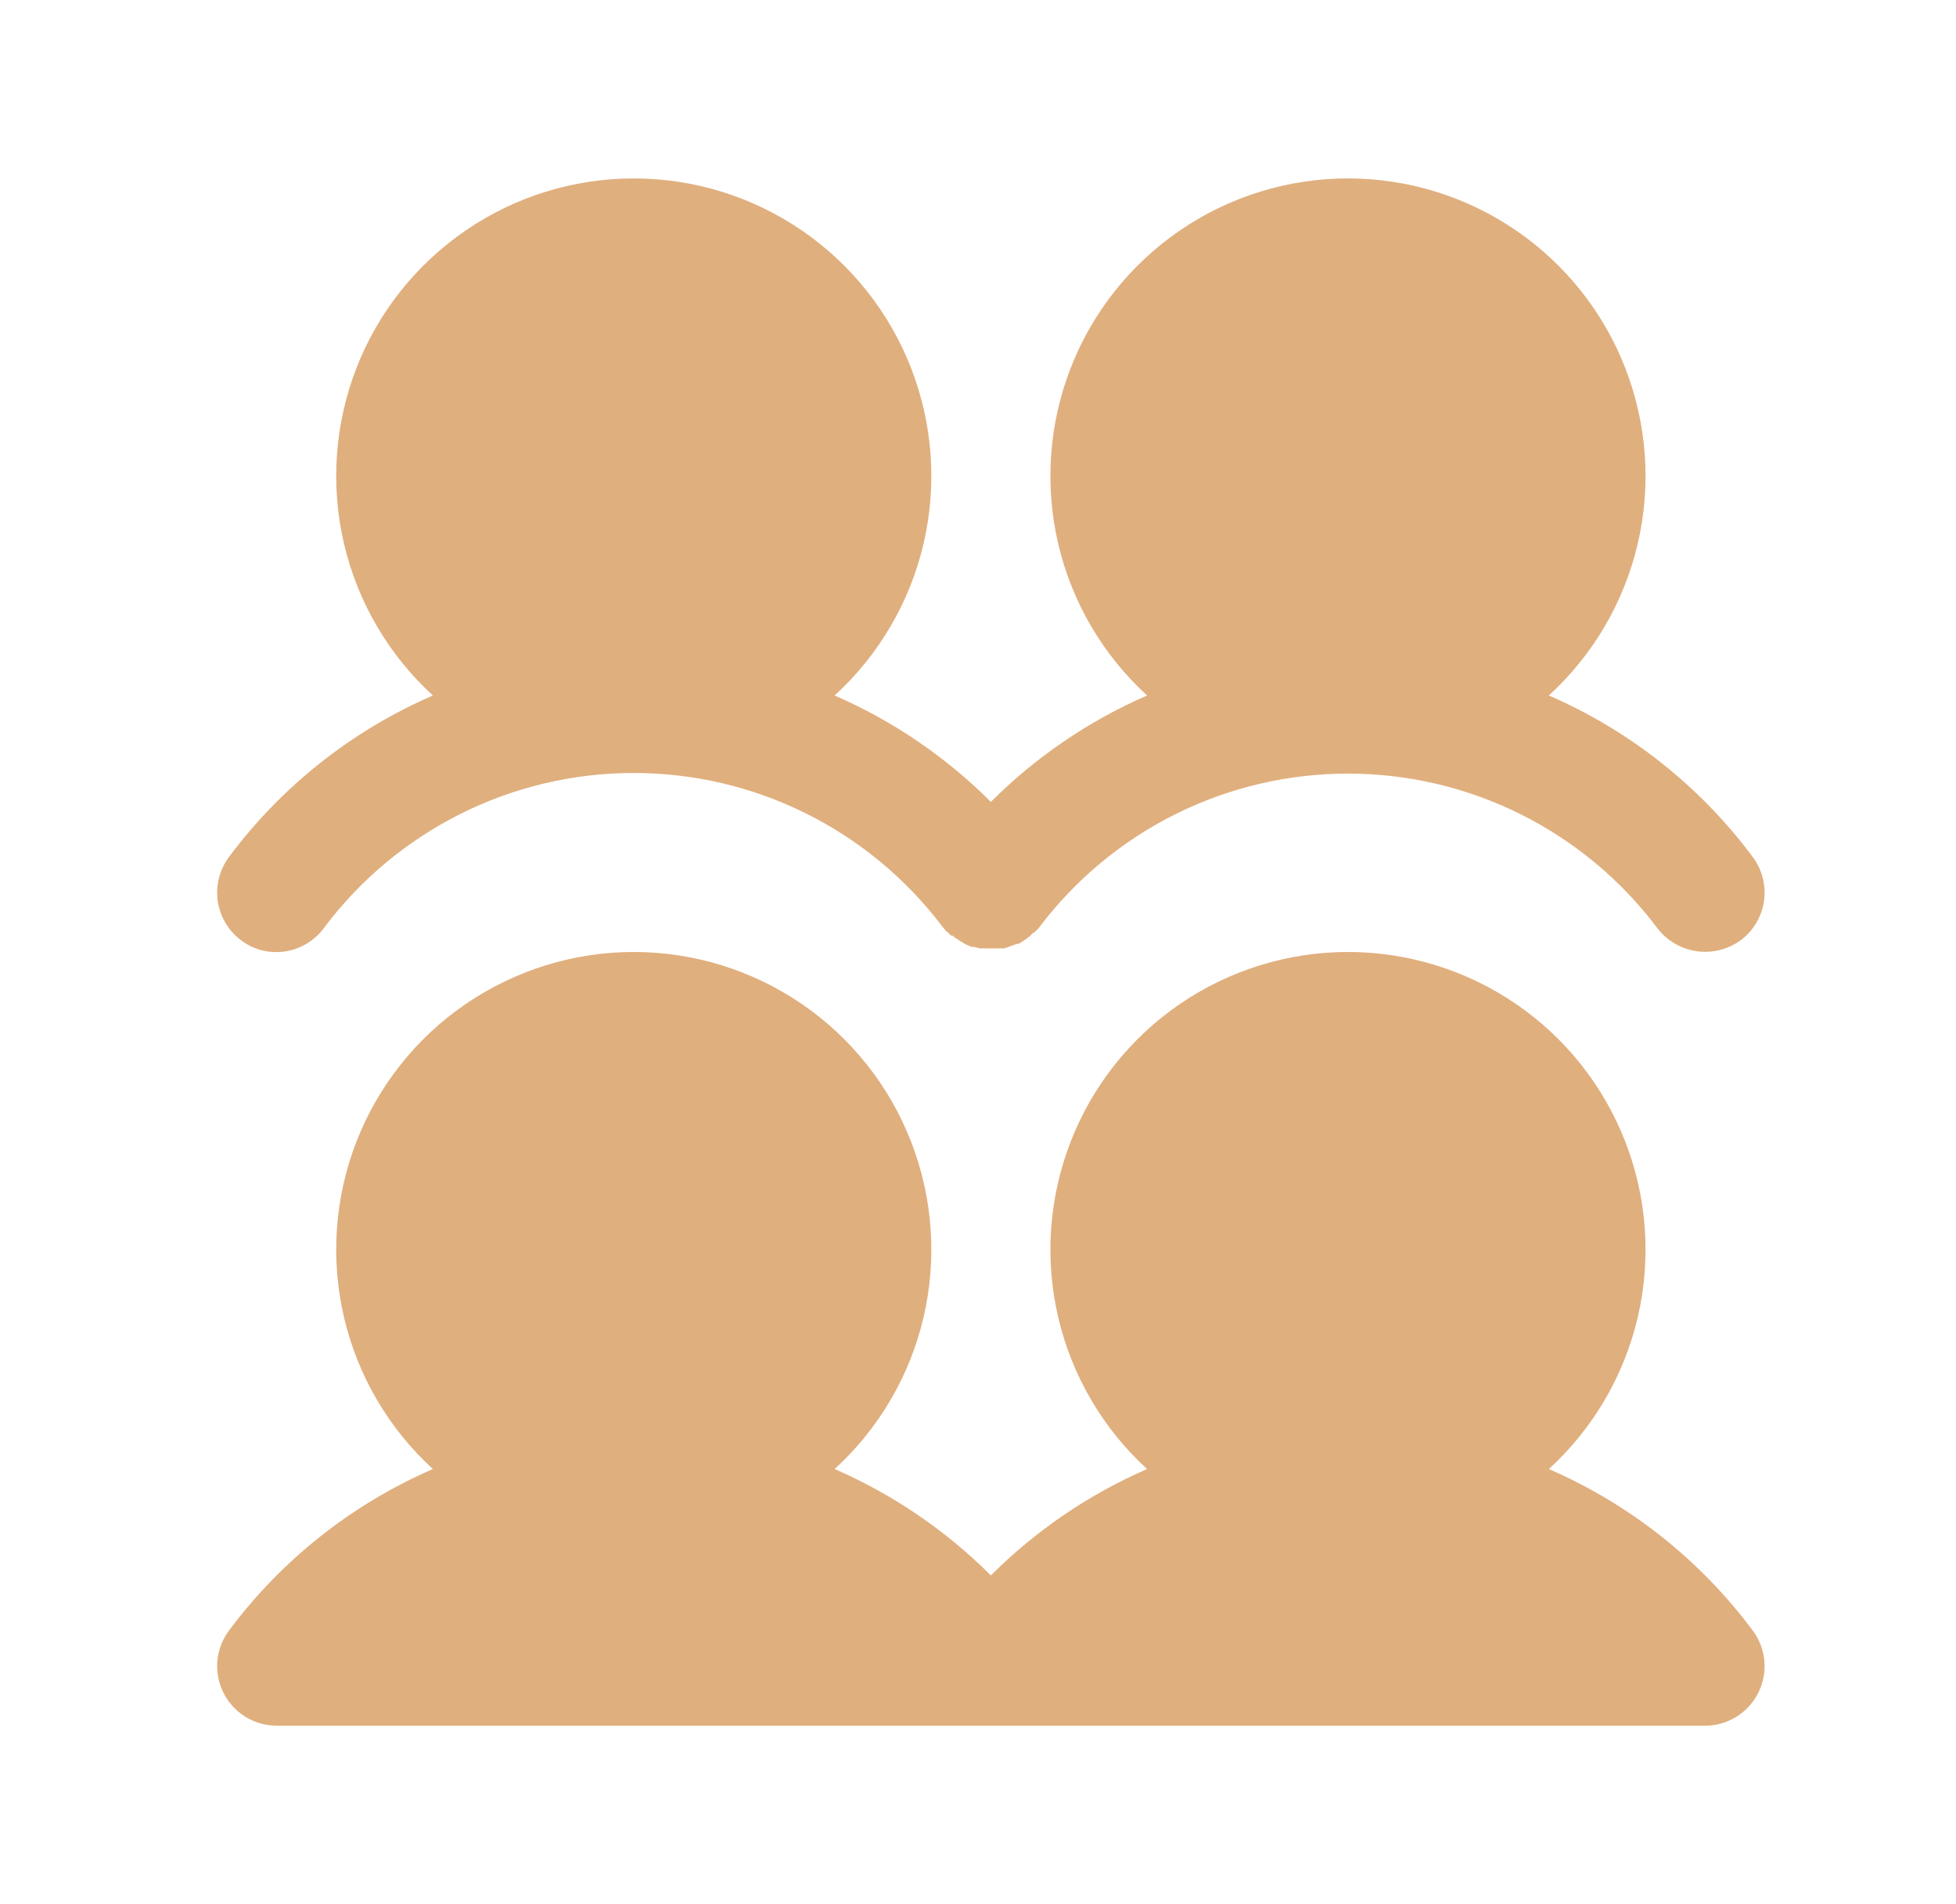 <svg width="38" height="37" viewBox="0 0 38 37" fill="none" xmlns="http://www.w3.org/2000/svg">
<path d="M4.45 16.65C5.473 15.277 6.839 14.195 8.41 13.514C7.55 12.727 6.948 11.699 6.683 10.565C6.418 9.43 6.502 8.242 6.923 7.155C7.345 6.069 8.086 5.136 9.047 4.478C10.009 3.819 11.147 3.467 12.312 3.467C13.478 3.467 14.616 3.819 15.578 4.478C16.539 5.136 17.28 6.069 17.701 7.155C18.123 8.242 18.207 9.43 17.942 10.565C17.677 11.699 17.075 12.727 16.215 13.514C17.347 14.007 18.377 14.708 19.25 15.581C20.123 14.708 21.153 14.007 22.285 13.514C21.425 12.727 20.823 11.699 20.558 10.565C20.293 9.43 20.377 8.242 20.799 7.155C21.22 6.069 21.961 5.136 22.922 4.478C23.884 3.819 25.022 3.467 26.188 3.467C27.353 3.467 28.491 3.819 29.453 4.478C30.414 5.136 31.155 6.069 31.576 7.155C31.998 8.242 32.082 9.43 31.817 10.565C31.552 11.699 30.95 12.727 30.09 13.514C31.661 14.195 33.027 15.277 34.05 16.65C34.141 16.772 34.207 16.91 34.245 17.057C34.283 17.204 34.291 17.357 34.27 17.508C34.248 17.658 34.197 17.803 34.12 17.933C34.043 18.064 33.94 18.178 33.819 18.269C33.572 18.449 33.265 18.526 32.962 18.483C32.66 18.44 32.386 18.28 32.2 18.038C31.5 17.105 30.592 16.347 29.549 15.825C28.505 15.303 27.354 15.032 26.188 15.032C25.021 15.032 23.87 15.303 22.826 15.825C21.783 16.347 20.875 17.105 20.175 18.038L20.088 18.125H20.074L20.002 18.197L19.958 18.226C19.958 18.23 19.957 18.233 19.954 18.236C19.951 18.239 19.948 18.24 19.944 18.24L19.9 18.269L19.857 18.298L19.785 18.341H19.756L19.51 18.428H19.033L18.918 18.399H18.874L18.744 18.341L18.701 18.312C18.654 18.289 18.611 18.26 18.571 18.226H18.556L18.513 18.182H18.484C18.455 18.154 18.426 18.139 18.412 18.11H18.397L18.311 18.009C17.609 17.079 16.701 16.325 15.658 15.806C14.616 15.287 13.466 15.018 12.302 15.02C11.137 15.021 9.988 15.293 8.947 15.814C7.905 16.336 6.999 17.092 6.3 18.023C6.194 18.17 6.055 18.289 5.894 18.372C5.734 18.455 5.556 18.499 5.375 18.5C5.124 18.504 4.88 18.422 4.681 18.269C4.56 18.178 4.457 18.064 4.38 17.933C4.303 17.803 4.252 17.658 4.23 17.508C4.209 17.357 4.217 17.204 4.255 17.057C4.293 16.91 4.359 16.772 4.45 16.65ZM30.09 28.545C30.95 27.759 31.552 26.731 31.817 25.596C32.082 24.461 31.998 23.273 31.576 22.187C31.155 21.1 30.414 20.167 29.453 19.509C28.491 18.851 27.353 18.498 26.188 18.498C25.022 18.498 23.884 18.851 22.922 19.509C21.961 20.167 21.22 21.1 20.799 22.187C20.377 23.273 20.293 24.461 20.558 25.596C20.823 26.731 21.425 27.759 22.285 28.545C21.153 29.038 20.123 29.739 19.25 30.612C18.377 29.739 17.347 29.038 16.215 28.545C17.075 27.759 17.677 26.731 17.942 25.596C18.207 24.461 18.123 23.273 17.701 22.187C17.28 21.1 16.539 20.167 15.578 19.509C14.616 18.851 13.478 18.498 12.312 18.498C11.147 18.498 10.009 18.851 9.047 19.509C8.086 20.167 7.345 21.1 6.923 22.187C6.502 23.273 6.418 24.461 6.683 25.596C6.948 26.731 7.55 27.759 8.41 28.545C6.839 29.227 5.473 30.308 4.45 31.682C4.321 31.853 4.243 32.058 4.223 32.272C4.204 32.485 4.245 32.7 4.341 32.892C4.437 33.084 4.584 33.246 4.767 33.359C4.95 33.472 5.16 33.532 5.375 33.532H33.125C33.34 33.532 33.55 33.472 33.733 33.359C33.916 33.246 34.063 33.084 34.159 32.892C34.255 32.7 34.296 32.485 34.277 32.272C34.257 32.058 34.179 31.853 34.05 31.682C33.027 30.308 31.661 29.227 30.09 28.545Z" fill="#E0AF7E"/>
</svg>

